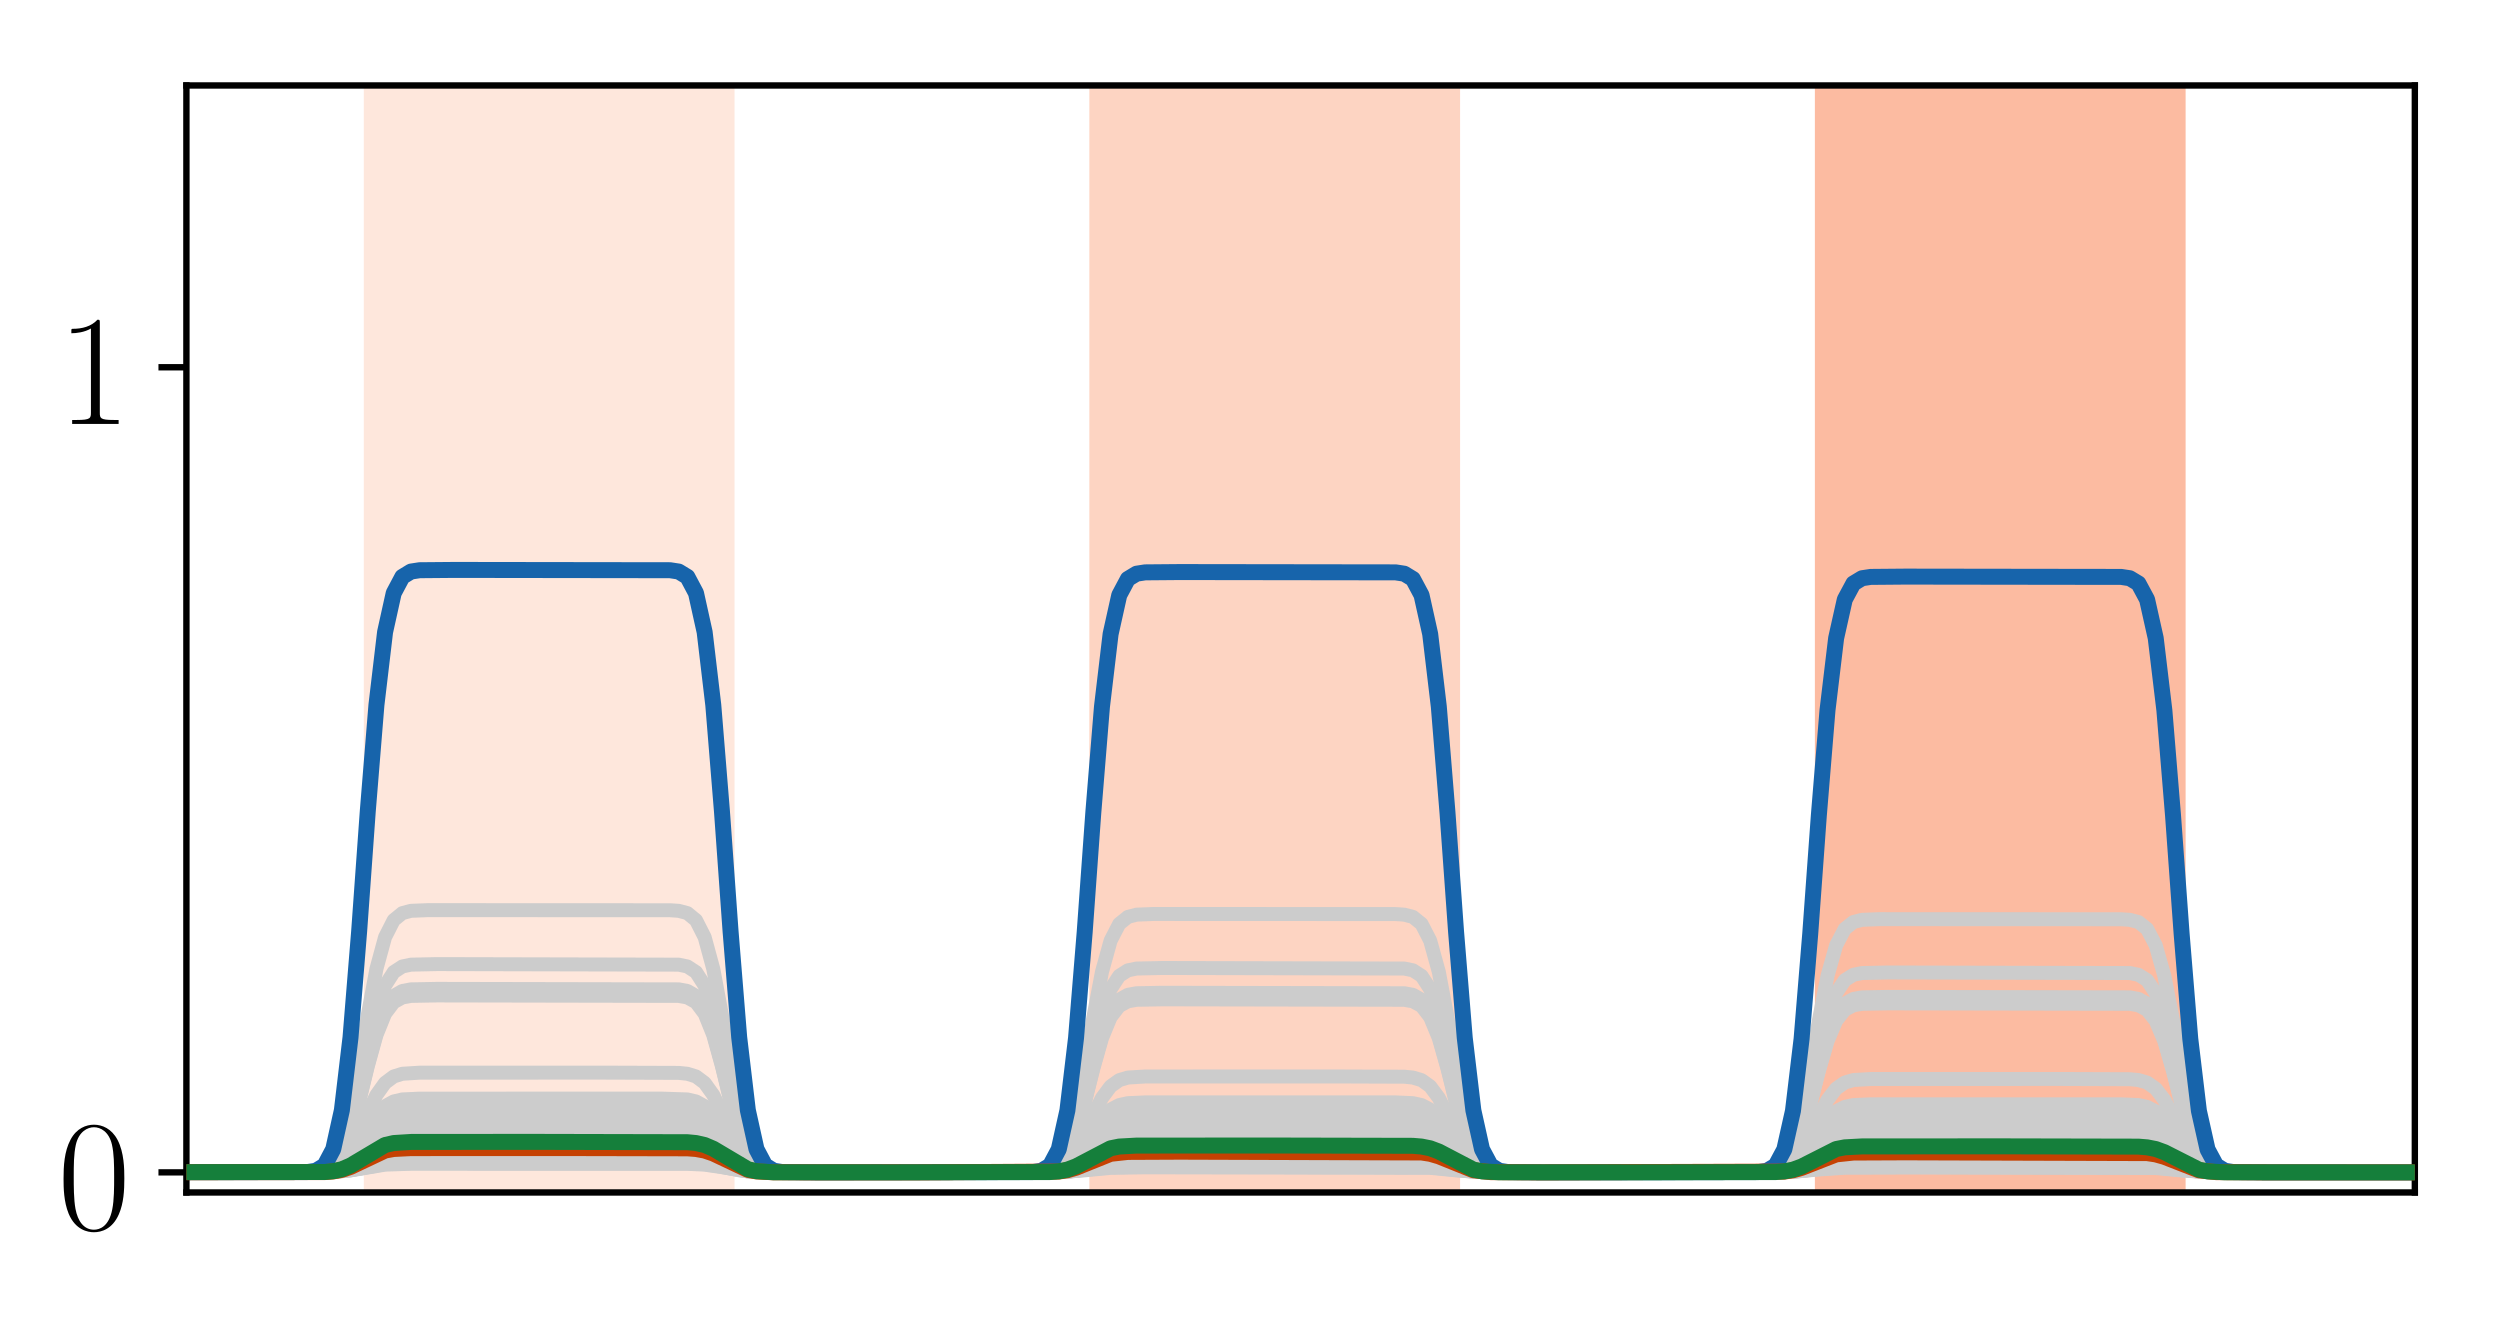 <?xml version="1.0" encoding="utf-8" standalone="no"?>
<!DOCTYPE svg PUBLIC "-//W3C//DTD SVG 1.1//EN"
  "http://www.w3.org/Graphics/SVG/1.1/DTD/svg11.dtd">
<!-- Created with matplotlib (http://matplotlib.org/) -->
<svg height="165pt" version="1.1" viewBox="0 0 313 165" width="313pt" xmlns="http://www.w3.org/2000/svg" xmlns:xlink="http://www.w3.org/1999/xlink">
 <defs>
  <style type="text/css">
*{stroke-linecap:butt;stroke-linejoin:round;}
  </style>
 </defs>
 <g id="figure_1">
  <g id="patch_1">
   <path d="M 0 165.322 
L 313.038 165.322 
L 313.038 0 
L 0 0 
z
" style="fill:#ffffff;"/>
  </g>
  <g id="axes_1">
   <g id="patch_2">
    <path d="M 23.338 149.3 
L 302.338 149.3 
L 302.338 10.7 
L 23.338 10.7 
z
" style="fill:#ffffff;"/>
   </g>
   <g id="patch_3">
    <path clip-path="url(#p6ef846098d)" d="M 46.047 149.3 
L 46.047 10.7 
L 91.466 10.7 
L 91.466 149.3 
z
" style="fill:#fee7dc;stroke:#fee7dc;stroke-linejoin:miter;"/>
   </g>
   <g id="patch_4">
    <path clip-path="url(#p6ef846098d)" d="M 136.885 149.3 
L 136.885 10.7 
L 182.303 10.7 
L 182.303 149.3 
z
" style="fill:#fdd4c2;stroke:#fdd4c2;stroke-linejoin:miter;"/>
   </g>
   <g id="patch_5">
    <path clip-path="url(#p6ef846098d)" d="M 227.722 149.3 
L 227.722 10.7 
L 273.14 10.7 
L 273.14 149.3 
z
" style="fill:#fcbba1;stroke:#fcbba1;stroke-linejoin:miter;"/>
   </g>
   <g id="line2d_1">
    <path clip-path="url(#p6ef846098d)" d="M 0.629 146.78 
L 41.722 146.727 
L 43.885 146.47 
L 48.21 145.541 
L 50.373 145.415 
L 61.187 145.399 
L 87.14 145.452 
L 89.303 145.709 
L 93.629 146.637 
L 95.792 146.764 
L 106.606 146.78 
L 133.64 146.684 
L 135.803 146.407 
L 139.047 145.944 
L 142.292 145.851 
L 177.978 145.884 
L 180.14 146.057 
L 184.466 146.684 
L 187.71 146.777 
L 223.396 146.745 
L 225.559 146.579 
L 229.885 145.976 
L 233.129 145.886 
L 268.815 145.918 
L 270.978 146.084 
L 275.303 146.687 
L 278.547 146.778 
L 314.038 146.78 
L 314.038 146.78 
" style="fill:none;stroke:#cccccc;stroke-linecap:square;stroke-width:1.75;"/>
   </g>
   <g id="line2d_2">
    <path clip-path="url(#p6ef846098d)" d="M 0.629 146.78 
L 39.559 146.709 
L 40.64 146.481 
L 41.722 145.777 
L 42.803 144.088 
L 43.885 140.933 
L 44.966 136.343 
L 46.047 131.141 
L 47.129 126.551 
L 48.21 123.396 
L 49.292 121.707 
L 50.373 121.003 
L 51.454 120.775 
L 54.699 120.704 
L 84.978 120.775 
L 86.059 121.003 
L 87.14 121.707 
L 88.222 123.396 
L 89.303 126.551 
L 90.385 131.141 
L 91.466 136.343 
L 92.547 140.933 
L 93.629 144.088 
L 94.71 145.777 
L 95.792 146.481 
L 96.873 146.709 
L 100.117 146.78 
L 130.396 146.71 
L 131.478 146.486 
L 132.559 145.795 
L 133.64 144.138 
L 134.722 141.042 
L 135.803 136.538 
L 136.885 131.434 
L 137.966 126.93 
L 139.047 123.834 
L 140.129 122.177 
L 141.21 121.486 
L 142.292 121.262 
L 145.536 121.192 
L 175.815 121.262 
L 176.896 121.486 
L 177.978 122.177 
L 179.059 123.834 
L 180.14 126.93 
L 181.222 131.434 
L 182.303 136.538 
L 183.385 141.042 
L 184.466 144.138 
L 185.547 145.795 
L 186.629 146.486 
L 187.71 146.71 
L 190.954 146.78 
L 221.233 146.712 
L 222.315 146.493 
L 223.396 145.817 
L 224.478 144.197 
L 225.559 141.169 
L 226.64 136.764 
L 227.722 131.772 
L 228.803 127.367 
L 229.885 124.339 
L 230.966 122.719 
L 232.047 122.043 
L 233.129 121.824 
L 236.373 121.756 
L 266.652 121.824 
L 267.733 122.043 
L 268.815 122.719 
L 269.896 124.339 
L 270.978 127.367 
L 272.059 131.772 
L 273.14 136.764 
L 274.222 141.169 
L 275.303 144.197 
L 276.385 145.817 
L 277.466 146.493 
L 278.547 146.712 
L 281.792 146.78 
L 314.038 146.78 
L 314.038 146.78 
" style="fill:none;stroke:#cccccc;stroke-linecap:square;stroke-width:1.75;"/>
   </g>
   <g id="line2d_3">
    <path clip-path="url(#p6ef846098d)" d="M 0.629 146.78 
L 40.64 146.681 
L 41.722 146.448 
L 42.803 145.89 
L 43.885 144.847 
L 44.966 143.329 
L 47.129 140.092 
L 48.21 139.049 
L 49.292 138.491 
L 50.373 138.258 
L 52.536 138.163 
L 83.896 138.163 
L 86.059 138.258 
L 87.14 138.491 
L 88.222 139.049 
L 89.303 140.092 
L 90.385 141.61 
L 92.547 144.847 
L 93.629 145.89 
L 94.71 146.448 
L 95.792 146.681 
L 97.954 146.776 
L 129.315 146.776 
L 131.478 146.686 
L 132.559 146.466 
L 133.64 145.939 
L 134.722 144.953 
L 135.803 143.518 
L 137.966 140.458 
L 139.047 139.471 
L 140.129 138.944 
L 141.21 138.724 
L 143.373 138.634 
L 174.733 138.634 
L 176.896 138.724 
L 177.978 138.944 
L 179.059 139.471 
L 180.14 140.458 
L 181.222 141.892 
L 183.385 144.953 
L 184.466 145.939 
L 185.547 146.466 
L 186.629 146.686 
L 188.792 146.776 
L 220.152 146.776 
L 222.315 146.689 
L 223.396 146.475 
L 224.478 145.962 
L 225.559 145.003 
L 226.64 143.608 
L 228.803 140.632 
L 229.885 139.674 
L 230.966 139.16 
L 232.047 138.946 
L 234.21 138.859 
L 265.571 138.859 
L 267.733 138.946 
L 268.815 139.16 
L 269.896 139.674 
L 270.978 140.632 
L 272.059 142.027 
L 274.222 145.003 
L 275.303 145.962 
L 276.385 146.475 
L 277.466 146.689 
L 279.629 146.776 
L 314.038 146.78 
L 314.038 146.78 
" style="fill:none;stroke:#cccccc;stroke-linecap:square;stroke-width:1.75;"/>
   </g>
   <g id="line2d_4">
    <path clip-path="url(#p6ef846098d)" d="M 0.629 146.78 
L 41.722 146.68 
L 42.803 146.511 
L 43.885 146.196 
L 48.21 144.445 
L 50.373 144.206 
L 56.861 144.176 
L 87.14 144.276 
L 88.222 144.445 
L 89.303 144.76 
L 93.629 146.511 
L 95.792 146.75 
L 102.28 146.78 
L 132.559 146.697 
L 133.64 146.558 
L 134.722 146.298 
L 139.047 144.852 
L 141.21 144.654 
L 148.78 144.63 
L 177.978 144.712 
L 179.059 144.852 
L 180.14 145.112 
L 184.466 146.558 
L 186.629 146.755 
L 194.199 146.78 
L 223.396 146.7 
L 224.478 146.565 
L 225.559 146.313 
L 229.885 144.914 
L 232.047 144.723 
L 239.617 144.699 
L 268.815 144.779 
L 269.896 144.914 
L 270.978 145.165 
L 275.303 146.565 
L 277.466 146.756 
L 285.036 146.78 
L 314.038 146.78 
L 314.038 146.78 
" style="fill:none;stroke:#cccccc;stroke-linecap:square;stroke-width:1.75;"/>
   </g>
   <g id="line2d_5">
    <path clip-path="url(#p6ef846098d)" d="M 0.629 146.78 
L 40.64 146.732 
L 41.722 146.619 
L 42.803 146.349 
L 43.885 145.843 
L 48.21 143.034 
L 49.292 142.763 
L 51.454 142.614 
L 65.513 142.602 
L 86.059 142.65 
L 87.14 142.763 
L 88.222 143.034 
L 89.303 143.539 
L 93.629 146.349 
L 94.71 146.619 
L 96.873 146.769 
L 110.931 146.78 
L 131.478 146.737 
L 132.559 146.637 
L 133.64 146.396 
L 134.722 145.946 
L 139.047 143.445 
L 140.129 143.204 
L 142.292 143.071 
L 157.431 143.061 
L 176.896 143.104 
L 177.978 143.204 
L 179.059 143.445 
L 180.14 143.895 
L 184.466 146.396 
L 185.547 146.637 
L 187.71 146.77 
L 202.85 146.78 
L 222.315 146.739 
L 223.396 146.641 
L 224.478 146.408 
L 225.559 145.971 
L 229.885 143.546 
L 230.966 143.312 
L 233.129 143.183 
L 249.35 143.173 
L 267.733 143.215 
L 268.815 143.312 
L 269.896 143.546 
L 270.978 143.982 
L 275.303 146.408 
L 276.385 146.641 
L 278.547 146.77 
L 294.768 146.78 
L 314.038 146.78 
L 314.038 146.78 
" style="fill:none;stroke:#cccccc;stroke-linecap:square;stroke-width:1.75;"/>
   </g>
   <g id="line2d_6">
    <path clip-path="url(#p6ef846098d)" d="M 0.629 146.78 
L 41.722 146.705 
L 43.885 146.343 
L 48.21 145.033 
L 50.373 144.855 
L 57.943 144.832 
L 87.14 144.907 
L 89.303 145.269 
L 93.629 146.579 
L 95.792 146.758 
L 103.361 146.78 
L 132.559 146.722 
L 134.722 146.444 
L 139.047 145.438 
L 141.21 145.301 
L 150.943 145.284 
L 177.978 145.341 
L 180.14 145.619 
L 184.466 146.626 
L 186.629 146.763 
L 196.361 146.78 
L 223.396 146.724 
L 225.559 146.456 
L 229.885 145.484 
L 232.047 145.351 
L 242.861 145.335 
L 268.815 145.39 
L 270.978 145.659 
L 275.303 146.631 
L 277.466 146.763 
L 288.28 146.78 
L 314.038 146.78 
L 314.038 146.78 
" style="fill:none;stroke:#cccccc;stroke-linecap:square;stroke-width:1.75;"/>
   </g>
   <g id="line2d_7">
    <path clip-path="url(#p6ef846098d)" d="M 0.629 146.78 
L 40.64 146.701 
L 41.722 146.516 
L 42.803 146.071 
L 43.885 145.24 
L 47.129 141.453 
L 48.21 140.622 
L 49.292 140.177 
L 50.373 139.992 
L 53.617 139.913 
L 86.059 139.992 
L 87.14 140.177 
L 88.222 140.622 
L 89.303 141.453 
L 92.547 145.24 
L 93.629 146.071 
L 94.71 146.516 
L 95.792 146.701 
L 99.036 146.78 
L 131.478 146.706 
L 132.559 146.534 
L 133.64 146.119 
L 134.722 145.345 
L 137.966 141.814 
L 139.047 141.04 
L 140.129 140.626 
L 141.21 140.453 
L 144.454 140.38 
L 176.896 140.453 
L 177.978 140.626 
L 179.059 141.04 
L 180.14 141.814 
L 183.385 145.345 
L 184.466 146.119 
L 185.547 146.534 
L 186.629 146.706 
L 189.873 146.78 
L 222.315 146.709 
L 223.396 146.541 
L 224.478 146.138 
L 225.559 145.386 
L 228.803 141.956 
L 229.885 141.203 
L 230.966 140.8 
L 232.047 140.633 
L 235.292 140.562 
L 267.733 140.633 
L 268.815 140.8 
L 269.896 141.203 
L 270.978 141.956 
L 274.222 145.386 
L 275.303 146.138 
L 276.385 146.541 
L 277.466 146.709 
L 280.71 146.78 
L 314.038 146.78 
L 314.038 146.78 
" style="fill:none;stroke:#cccccc;stroke-linecap:square;stroke-width:1.75;"/>
   </g>
   <g id="line2d_8">
    <path clip-path="url(#p6ef846098d)" d="M 0.629 146.78 
L 40.64 146.737 
L 41.722 146.637 
L 42.803 146.395 
L 43.885 145.945 
L 48.21 143.439 
L 49.292 143.198 
L 51.454 143.065 
L 66.594 143.055 
L 86.059 143.097 
L 87.14 143.198 
L 88.222 143.439 
L 89.303 143.89 
L 93.629 146.395 
L 94.71 146.637 
L 96.873 146.77 
L 112.013 146.78 
L 131.478 146.742 
L 132.559 146.654 
L 133.64 146.443 
L 134.722 146.047 
L 139.047 143.849 
L 140.129 143.638 
L 142.292 143.521 
L 159.594 143.512 
L 176.896 143.549 
L 177.978 143.638 
L 179.059 143.849 
L 180.14 144.245 
L 184.466 146.443 
L 185.547 146.654 
L 187.71 146.771 
L 205.013 146.78 
L 222.315 146.744 
L 223.396 146.658 
L 224.478 146.453 
L 225.559 146.07 
L 229.885 143.939 
L 230.966 143.734 
L 233.129 143.62 
L 251.513 143.612 
L 267.733 143.648 
L 268.815 143.734 
L 269.896 143.939 
L 270.978 144.322 
L 275.303 146.453 
L 276.385 146.658 
L 278.547 146.771 
L 296.931 146.78 
L 314.038 146.78 
L 314.038 146.78 
" style="fill:none;stroke:#cccccc;stroke-linecap:square;stroke-width:1.75;"/>
   </g>
   <g id="line2d_9">
    <path clip-path="url(#p6ef846098d)" d="M 0.629 146.78 
L 40.64 146.743 
L 41.722 146.654 
L 42.803 146.443 
L 43.885 146.048 
L 48.21 143.852 
L 49.292 143.641 
L 51.454 143.524 
L 68.757 143.515 
L 86.059 143.553 
L 87.14 143.641 
L 88.222 143.852 
L 89.303 144.247 
L 93.629 146.443 
L 94.71 146.654 
L 96.873 146.771 
L 114.175 146.78 
L 132.559 146.672 
L 133.64 146.49 
L 134.722 146.15 
L 139.047 144.261 
L 141.21 144.003 
L 146.617 143.971 
L 177.978 144.079 
L 179.059 144.261 
L 180.14 144.601 
L 184.466 146.49 
L 186.629 146.748 
L 192.036 146.78 
L 223.396 146.675 
L 224.478 146.499 
L 225.559 146.17 
L 229.885 144.339 
L 232.047 144.09 
L 237.454 144.058 
L 268.815 144.163 
L 269.896 144.339 
L 270.978 144.669 
L 275.303 146.499 
L 277.466 146.749 
L 282.873 146.78 
L 314.038 146.78 
L 314.038 146.78 
" style="fill:none;stroke:#cccccc;stroke-linecap:square;stroke-width:1.75;"/>
   </g>
   <g id="line2d_10">
    <path clip-path="url(#p6ef846098d)" d="M 0.629 146.78 
L 39.559 146.718 
L 40.64 146.516 
L 41.722 145.896 
L 42.803 144.408 
L 43.885 141.629 
L 44.966 137.584 
L 46.047 133.001 
L 47.129 128.957 
L 48.21 126.178 
L 49.292 124.69 
L 50.373 124.07 
L 51.454 123.868 
L 54.699 123.806 
L 84.978 123.868 
L 86.059 124.07 
L 87.14 124.69 
L 88.222 126.178 
L 89.303 128.957 
L 90.385 133.001 
L 91.466 137.584 
L 92.547 141.629 
L 93.629 144.408 
L 94.71 145.896 
L 95.792 146.516 
L 96.873 146.718 
L 100.117 146.78 
L 130.396 146.719 
L 131.478 146.522 
L 132.559 145.915 
L 133.64 144.459 
L 134.722 141.738 
L 135.803 137.78 
L 136.885 133.294 
L 137.966 129.336 
L 139.047 126.616 
L 140.129 125.159 
L 141.21 124.552 
L 142.292 124.355 
L 145.536 124.294 
L 175.815 124.355 
L 176.896 124.552 
L 177.978 125.159 
L 179.059 126.616 
L 180.14 129.336 
L 181.222 133.294 
L 182.303 137.78 
L 183.385 141.738 
L 184.466 144.459 
L 185.547 145.915 
L 186.629 146.522 
L 187.71 146.719 
L 190.954 146.78 
L 221.233 146.72 
L 222.315 146.528 
L 223.396 145.935 
L 224.478 144.512 
L 225.559 141.854 
L 226.64 137.986 
L 227.722 133.604 
L 228.803 129.737 
L 229.885 127.079 
L 230.966 125.656 
L 232.047 125.063 
L 233.129 124.87 
L 236.373 124.81 
L 266.652 124.87 
L 267.733 125.063 
L 268.815 125.656 
L 269.896 127.079 
L 270.978 129.737 
L 272.059 133.604 
L 273.14 137.986 
L 274.222 141.854 
L 275.303 144.512 
L 276.385 145.935 
L 277.466 146.528 
L 278.547 146.72 
L 281.792 146.78 
L 314.038 146.78 
L 314.038 146.78 
" style="fill:none;stroke:#cccccc;stroke-linecap:square;stroke-width:1.75;"/>
   </g>
   <g id="line2d_11">
    <path clip-path="url(#p6ef846098d)" d="M 0.629 146.78 
L 41.722 146.738 
L 43.885 146.538 
L 48.21 145.812 
L 51.454 145.703 
L 86.059 145.713 
L 88.222 145.812 
L 90.385 146.132 
L 93.629 146.669 
L 96.873 146.777 
L 132.559 146.756 
L 135.803 146.527 
L 139.047 146.214 
L 143.373 146.149 
L 179.059 146.214 
L 182.303 146.527 
L 185.547 146.756 
L 193.117 146.78 
L 224.478 146.718 
L 227.722 146.417 
L 230.966 146.198 
L 239.617 146.175 
L 269.896 146.238 
L 273.14 146.538 
L 276.385 146.757 
L 285.036 146.78 
L 314.038 146.78 
L 314.038 146.78 
" style="fill:none;stroke:#cccccc;stroke-linecap:square;stroke-width:1.75;"/>
   </g>
   <g id="line2d_12">
    <path clip-path="url(#p6ef846098d)" d="M 0.629 146.78 
L 40.64 146.687 
L 41.722 146.47 
L 42.803 145.948 
L 43.885 144.973 
L 44.966 143.555 
L 47.129 140.529 
L 48.21 139.554 
L 49.292 139.033 
L 50.373 138.815 
L 52.536 138.727 
L 83.896 138.727 
L 86.059 138.815 
L 87.14 139.033 
L 88.222 139.554 
L 89.303 140.529 
L 90.385 141.948 
L 92.547 144.973 
L 93.629 145.948 
L 94.71 146.47 
L 95.792 146.687 
L 97.954 146.776 
L 129.315 146.776 
L 131.478 146.693 
L 132.559 146.488 
L 133.64 145.997 
L 134.722 145.079 
L 135.803 143.743 
L 137.966 140.894 
L 139.047 139.975 
L 140.129 139.484 
L 141.21 139.279 
L 143.373 139.196 
L 174.733 139.196 
L 176.896 139.279 
L 177.978 139.484 
L 179.059 139.975 
L 180.14 140.894 
L 181.222 142.229 
L 183.385 145.079 
L 184.466 145.997 
L 185.547 146.488 
L 186.629 146.693 
L 188.792 146.776 
L 220.152 146.776 
L 222.315 146.695 
L 223.396 146.496 
L 224.478 146.018 
L 225.559 145.126 
L 228.803 141.058 
L 229.885 140.165 
L 230.966 139.688 
L 232.047 139.488 
L 235.292 139.404 
L 267.733 139.488 
L 268.815 139.688 
L 269.896 140.165 
L 270.978 141.058 
L 274.222 145.126 
L 275.303 146.018 
L 276.385 146.496 
L 277.466 146.695 
L 280.71 146.78 
L 314.038 146.78 
L 314.038 146.78 
" style="fill:none;stroke:#cccccc;stroke-linecap:square;stroke-width:1.75;"/>
   </g>
   <g id="line2d_13">
    <path clip-path="url(#p6ef846098d)" d="M 0.629 146.78 
L 39.559 146.691 
L 40.64 146.403 
L 41.722 145.517 
L 42.803 143.39 
L 43.885 139.418 
L 44.966 133.638 
L 46.047 127.088 
L 47.129 121.308 
L 48.21 117.335 
L 49.292 115.209 
L 50.373 114.323 
L 51.454 114.035 
L 53.617 113.948 
L 83.896 113.962 
L 84.978 114.035 
L 86.059 114.323 
L 87.14 115.209 
L 88.222 117.335 
L 89.303 121.308 
L 90.385 127.088 
L 91.466 133.638 
L 92.547 139.418 
L 93.629 143.39 
L 94.71 145.517 
L 95.792 146.403 
L 96.873 146.691 
L 99.036 146.778 
L 129.315 146.764 
L 130.396 146.692 
L 131.478 146.408 
L 132.559 145.535 
L 133.64 143.44 
L 134.722 139.526 
L 135.803 133.83 
L 136.885 127.377 
L 137.966 121.681 
L 139.047 117.767 
L 140.129 115.672 
L 141.21 114.798 
L 142.292 114.515 
L 144.454 114.429 
L 174.733 114.443 
L 175.815 114.515 
L 176.896 114.798 
L 177.978 115.672 
L 179.059 117.767 
L 180.14 121.681 
L 181.222 127.377 
L 182.303 133.83 
L 183.385 139.526 
L 184.466 143.44 
L 185.547 145.535 
L 186.629 146.408 
L 187.71 146.692 
L 189.873 146.778 
L 220.152 146.764 
L 221.233 146.694 
L 222.315 146.416 
L 223.396 145.56 
L 224.478 143.507 
L 225.559 139.671 
L 226.64 134.09 
L 227.722 127.766 
L 228.803 122.185 
L 229.885 118.349 
L 230.966 116.296 
L 232.047 115.44 
L 233.129 115.162 
L 235.292 115.078 
L 265.571 115.091 
L 266.652 115.162 
L 267.733 115.44 
L 268.815 116.296 
L 269.896 118.349 
L 270.978 122.185 
L 272.059 127.766 
L 273.14 134.09 
L 274.222 139.671 
L 275.303 143.507 
L 276.385 145.56 
L 277.466 146.416 
L 278.547 146.694 
L 280.71 146.778 
L 314.038 146.78 
L 314.038 146.78 
" style="fill:none;stroke:#cccccc;stroke-linecap:square;stroke-width:1.75;"/>
   </g>
   <g id="line2d_14">
    <path clip-path="url(#p6ef846098d)" d="M 0.629 146.78 
L 40.64 146.69 
L 41.722 146.478 
L 42.803 145.97 
L 43.885 145.022 
L 44.966 143.641 
L 47.129 140.696 
L 48.21 139.748 
L 49.292 139.24 
L 50.373 139.028 
L 52.536 138.942 
L 83.896 138.942 
L 86.059 139.028 
L 87.14 139.24 
L 88.222 139.748 
L 89.303 140.696 
L 90.385 142.077 
L 92.547 145.022 
L 93.629 145.97 
L 94.71 146.478 
L 95.792 146.69 
L 97.954 146.776 
L 129.315 146.776 
L 131.478 146.695 
L 132.559 146.496 
L 133.64 146.019 
L 134.722 145.127 
L 137.966 141.06 
L 139.047 140.168 
L 140.129 139.691 
L 141.21 139.492 
L 144.454 139.408 
L 176.896 139.492 
L 177.978 139.691 
L 179.059 140.168 
L 180.14 141.06 
L 183.385 145.127 
L 184.466 146.019 
L 185.547 146.496 
L 186.629 146.695 
L 189.873 146.78 
L 222.315 146.698 
L 223.396 146.504 
L 224.478 146.04 
L 225.559 145.173 
L 228.803 141.22 
L 229.885 140.353 
L 230.966 139.889 
L 232.047 139.696 
L 235.292 139.614 
L 267.733 139.696 
L 268.815 139.889 
L 269.896 140.353 
L 270.978 141.22 
L 274.222 145.173 
L 275.303 146.04 
L 276.385 146.504 
L 277.466 146.698 
L 280.71 146.78 
L 314.038 146.78 
L 314.038 146.78 
" style="fill:none;stroke:#cccccc;stroke-linecap:square;stroke-width:1.75;"/>
   </g>
   <g id="line2d_15">
    <path clip-path="url(#p6ef846098d)" d="M 0.629 146.78 
L 41.722 146.705 
L 43.885 146.342 
L 48.21 145.03 
L 50.373 144.851 
L 57.943 144.829 
L 87.14 144.904 
L 89.303 145.266 
L 93.629 146.579 
L 95.792 146.758 
L 103.361 146.78 
L 132.559 146.722 
L 134.722 146.444 
L 139.047 145.435 
L 141.21 145.297 
L 150.943 145.28 
L 177.978 145.338 
L 180.14 145.617 
L 184.466 146.625 
L 186.629 146.763 
L 196.361 146.78 
L 223.396 146.724 
L 225.559 146.455 
L 229.885 145.481 
L 232.047 145.348 
L 242.861 145.331 
L 268.815 145.387 
L 270.978 145.656 
L 275.303 146.63 
L 277.466 146.763 
L 288.28 146.78 
L 314.038 146.78 
L 314.038 146.78 
" style="fill:none;stroke:#cccccc;stroke-linecap:square;stroke-width:1.75;"/>
   </g>
   <g id="line2d_16">
    <path clip-path="url(#p6ef846098d)" d="M 0.629 146.78 
L 41.722 146.736 
L 43.885 146.523 
L 48.21 145.751 
L 51.454 145.636 
L 86.059 145.646 
L 88.222 145.751 
L 90.385 146.092 
L 92.547 146.523 
L 94.71 146.736 
L 100.117 146.78 
L 133.64 146.708 
L 136.885 146.361 
L 139.047 146.153 
L 143.373 146.082 
L 179.059 146.153 
L 182.303 146.5 
L 184.466 146.708 
L 188.792 146.78 
L 224.478 146.711 
L 227.722 146.378 
L 230.966 146.135 
L 238.536 146.11 
L 269.896 146.179 
L 273.14 146.512 
L 276.385 146.754 
L 283.954 146.78 
L 314.038 146.78 
L 314.038 146.78 
" style="fill:none;stroke:#cccccc;stroke-linecap:square;stroke-width:1.75;"/>
   </g>
   <g id="line2d_17">
    <path clip-path="url(#p6ef846098d)" d="M 0.629 146.78 
L 41.722 146.724 
L 43.885 146.451 
L 48.21 145.466 
L 50.373 145.332 
L 60.106 145.315 
L 87.14 145.371 
L 89.303 145.643 
L 93.629 146.629 
L 95.792 146.763 
L 105.524 146.78 
L 133.64 146.675 
L 135.803 146.374 
L 139.047 145.869 
L 142.292 145.767 
L 177.978 145.804 
L 180.14 145.992 
L 184.466 146.675 
L 187.71 146.777 
L 223.396 146.742 
L 225.559 146.561 
L 229.885 145.903 
L 233.129 145.805 
L 268.815 145.84 
L 270.978 146.021 
L 275.303 146.679 
L 278.547 146.777 
L 314.038 146.78 
L 314.038 146.78 
" style="fill:none;stroke:#cccccc;stroke-linecap:square;stroke-width:1.75;"/>
   </g>
   <g id="line2d_18">
    <path clip-path="url(#p6ef846098d)" d="M 0.629 146.78 
L 40.64 146.739 
L 41.722 146.642 
L 42.803 146.409 
L 43.885 145.975 
L 48.21 143.561 
L 49.292 143.328 
L 51.454 143.2 
L 67.675 143.19 
L 86.059 143.231 
L 87.14 143.328 
L 88.222 143.561 
L 89.303 143.995 
L 93.629 146.409 
L 94.71 146.642 
L 96.873 146.77 
L 113.094 146.78 
L 131.478 146.744 
L 132.559 146.659 
L 133.64 146.457 
L 134.722 146.078 
L 139.047 143.971 
L 140.129 143.768 
L 142.292 143.656 
L 160.675 143.647 
L 176.896 143.683 
L 177.978 143.768 
L 179.059 143.971 
L 180.14 144.35 
L 184.466 146.457 
L 185.547 146.659 
L 187.71 146.771 
L 206.094 146.78 
L 222.315 146.745 
L 223.396 146.663 
L 224.478 146.466 
L 225.559 146.099 
L 229.885 144.057 
L 230.966 143.86 
L 233.129 143.752 
L 251.513 143.743 
L 267.733 143.778 
L 268.815 143.86 
L 269.896 144.057 
L 270.978 144.424 
L 275.303 146.466 
L 276.385 146.663 
L 278.547 146.772 
L 296.931 146.78 
L 314.038 146.78 
L 314.038 146.78 
" style="fill:none;stroke:#cccccc;stroke-linecap:square;stroke-width:1.75;"/>
   </g>
   <g id="line2d_19">
    <path clip-path="url(#p6ef846098d)" d="M 0.629 146.78 
L 41.722 146.698 
L 42.803 146.559 
L 43.885 146.299 
L 48.21 144.858 
L 50.373 144.661 
L 57.943 144.637 
L 87.14 144.719 
L 88.222 144.858 
L 89.303 145.117 
L 93.629 146.559 
L 95.792 146.755 
L 103.361 146.78 
L 132.559 146.715 
L 134.722 146.401 
L 139.047 145.263 
L 141.21 145.108 
L 149.861 145.089 
L 177.978 145.154 
L 180.14 145.468 
L 184.466 146.605 
L 186.629 146.761 
L 195.28 146.78 
L 223.396 146.717 
L 225.559 146.413 
L 229.885 145.314 
L 232.047 145.164 
L 241.78 145.145 
L 268.815 145.208 
L 270.978 145.512 
L 275.303 146.611 
L 277.466 146.761 
L 287.199 146.78 
L 314.038 146.78 
L 314.038 146.78 
" style="fill:none;stroke:#cccccc;stroke-linecap:square;stroke-width:1.75;"/>
   </g>
   <g id="line2d_20">
    <path clip-path="url(#p6ef846098d)" d="M 0.629 146.78 
L 41.722 146.728 
L 43.885 146.479 
L 48.21 145.577 
L 50.373 145.454 
L 61.187 145.439 
L 87.14 145.49 
L 89.303 145.739 
L 93.629 146.642 
L 95.792 146.765 
L 106.606 146.78 
L 133.64 146.688 
L 135.803 146.423 
L 139.047 145.98 
L 142.292 145.89 
L 177.978 145.922 
L 180.14 146.088 
L 184.466 146.688 
L 187.71 146.778 
L 223.396 146.747 
L 225.559 146.588 
L 229.885 146.01 
L 233.129 145.924 
L 268.815 145.955 
L 270.978 146.114 
L 275.303 146.691 
L 278.547 146.778 
L 314.038 146.78 
L 314.038 146.78 
" style="fill:none;stroke:#cccccc;stroke-linecap:square;stroke-width:1.75;"/>
   </g>
   <g id="line2d_21">
    <path clip-path="url(#p6ef846098d)" d="M 0.629 146.78 
L 40.64 146.717 
L 41.722 146.568 
L 42.803 146.212 
L 43.885 145.547 
L 47.129 142.514 
L 48.21 141.849 
L 49.292 141.493 
L 51.454 141.296 
L 62.268 141.281 
L 86.059 141.344 
L 87.14 141.493 
L 88.222 141.849 
L 89.303 142.514 
L 92.547 145.547 
L 93.629 146.212 
L 94.71 146.568 
L 96.873 146.765 
L 107.687 146.78 
L 131.478 146.722 
L 132.559 146.586 
L 133.64 146.26 
L 134.722 145.651 
L 137.966 142.873 
L 139.047 142.264 
L 140.129 141.937 
L 142.292 141.757 
L 154.187 141.744 
L 176.896 141.801 
L 177.978 141.937 
L 179.059 142.264 
L 180.14 142.873 
L 183.385 145.651 
L 184.466 146.26 
L 185.547 146.586 
L 187.71 146.766 
L 199.606 146.78 
L 222.315 146.724 
L 223.396 146.592 
L 224.478 146.275 
L 225.559 145.684 
L 228.803 142.987 
L 229.885 142.395 
L 230.966 142.079 
L 233.129 141.904 
L 245.024 141.89 
L 267.733 141.947 
L 268.815 142.079 
L 269.896 142.395 
L 270.978 142.987 
L 274.222 145.684 
L 275.303 146.275 
L 276.385 146.592 
L 278.547 146.767 
L 290.443 146.78 
L 314.038 146.78 
L 314.038 146.78 
" style="fill:none;stroke:#cccccc;stroke-linecap:square;stroke-width:1.75;"/>
   </g>
   <g id="line2d_22">
    <path clip-path="url(#p6ef846098d)" d="M 0.629 146.78 
L 40.64 146.674 
L 41.722 146.425 
L 42.803 145.827 
L 43.885 144.709 
L 44.966 143.083 
L 47.129 139.615 
L 48.21 138.498 
L 49.292 137.9 
L 50.373 137.65 
L 52.536 137.549 
L 82.815 137.545 
L 86.059 137.65 
L 87.14 137.9 
L 88.222 138.498 
L 89.303 139.615 
L 90.385 141.241 
L 92.547 144.709 
L 93.629 145.827 
L 94.71 146.425 
L 95.792 146.674 
L 97.954 146.775 
L 128.233 146.779 
L 131.478 146.679 
L 132.559 146.443 
L 133.64 145.875 
L 134.722 144.815 
L 135.803 143.272 
L 137.966 139.982 
L 139.047 138.921 
L 140.129 138.354 
L 141.21 138.117 
L 143.373 138.021 
L 174.733 138.021 
L 176.896 138.117 
L 177.978 138.354 
L 179.059 138.921 
L 180.14 139.982 
L 181.222 141.524 
L 183.385 144.815 
L 184.466 145.875 
L 185.547 146.443 
L 186.629 146.679 
L 188.792 146.776 
L 220.152 146.776 
L 222.315 146.682 
L 223.396 146.452 
L 224.478 145.9 
L 225.559 144.869 
L 226.64 143.368 
L 228.803 140.168 
L 229.885 139.137 
L 230.966 138.585 
L 232.047 138.355 
L 234.21 138.261 
L 265.571 138.261 
L 267.733 138.355 
L 268.815 138.585 
L 269.896 139.137 
L 270.978 140.168 
L 272.059 141.668 
L 274.222 144.869 
L 275.303 145.9 
L 276.385 146.452 
L 277.466 146.682 
L 279.629 146.776 
L 313.152 146.78 
L 314.038 146.78 
L 314.038 146.78 
" style="fill:none;stroke:#cccccc;stroke-linecap:square;stroke-width:1.75;"/>
   </g>
   <g id="line2d_23">
    <path clip-path="url(#p6ef846098d)" d="M 0.629 146.78 
L 41.722 146.685 
L 42.803 146.526 
L 43.885 146.229 
L 48.21 144.577 
L 50.373 144.352 
L 56.861 144.324 
L 87.14 144.418 
L 88.222 144.577 
L 89.303 144.874 
L 93.629 146.526 
L 95.792 146.752 
L 102.28 146.78 
L 132.559 146.703 
L 133.64 146.573 
L 135.803 145.978 
L 137.966 145.226 
L 140.129 144.854 
L 143.373 144.778 
L 177.978 144.854 
L 179.059 144.984 
L 181.222 145.579 
L 183.385 146.331 
L 185.547 146.703 
L 188.792 146.779 
L 223.396 146.705 
L 225.559 146.345 
L 229.885 145.042 
L 232.047 144.864 
L 239.617 144.842 
L 268.815 144.917 
L 270.978 145.277 
L 275.303 146.58 
L 277.466 146.758 
L 285.036 146.78 
L 314.038 146.78 
L 314.038 146.78 
" style="fill:none;stroke:#cccccc;stroke-linecap:square;stroke-width:1.75;"/>
   </g>
   <g id="line2d_24">
    <path clip-path="url(#p6ef846098d)" d="M 0.629 146.78 
L 41.722 146.675 
L 42.803 146.5 
L 43.885 146.171 
L 48.21 144.344 
L 50.373 144.095 
L 55.78 144.064 
L 87.14 144.168 
L 88.222 144.344 
L 89.303 144.673 
L 93.629 146.5 
L 95.792 146.749 
L 101.199 146.78 
L 132.559 146.693 
L 133.64 146.546 
L 134.722 146.273 
L 139.047 144.752 
L 141.21 144.544 
L 147.699 144.518 
L 177.978 144.605 
L 179.059 144.752 
L 180.14 145.025 
L 184.466 146.546 
L 186.629 146.754 
L 193.117 146.78 
L 223.396 146.696 
L 224.478 146.554 
L 225.559 146.289 
L 229.885 144.816 
L 232.047 144.615 
L 239.617 144.59 
L 268.815 144.675 
L 269.896 144.816 
L 270.978 145.081 
L 275.303 146.554 
L 277.466 146.755 
L 285.036 146.78 
L 314.038 146.78 
L 314.038 146.78 
" style="fill:none;stroke:#cccccc;stroke-linecap:square;stroke-width:1.75;"/>
   </g>
   <g id="line2d_25">
    <path clip-path="url(#p6ef846098d)" d="M 0.629 146.78 
L 40.64 146.715 
L 41.722 146.563 
L 42.803 146.199 
L 43.885 145.518 
L 47.129 142.412 
L 48.21 141.731 
L 49.292 141.366 
L 51.454 141.165 
L 62.268 141.15 
L 86.059 141.214 
L 87.14 141.366 
L 88.222 141.731 
L 89.303 142.412 
L 92.547 145.518 
L 93.629 146.199 
L 94.71 146.563 
L 96.873 146.765 
L 107.687 146.78 
L 131.478 146.721 
L 132.559 146.581 
L 133.64 146.247 
L 134.722 145.621 
L 137.966 142.771 
L 139.047 142.146 
L 140.129 141.812 
L 142.292 141.627 
L 153.106 141.613 
L 176.896 141.672 
L 177.978 141.812 
L 179.059 142.146 
L 180.14 142.771 
L 183.385 145.621 
L 184.466 146.247 
L 185.547 146.581 
L 187.71 146.766 
L 198.524 146.78 
L 222.315 146.722 
L 223.396 146.587 
L 224.478 146.262 
L 225.559 145.655 
L 228.803 142.888 
L 229.885 142.281 
L 230.966 141.956 
L 233.129 141.777 
L 245.024 141.763 
L 267.733 141.821 
L 268.815 141.956 
L 269.896 142.281 
L 270.978 142.888 
L 274.222 145.655 
L 275.303 146.262 
L 276.385 146.587 
L 278.547 146.766 
L 290.443 146.78 
L 314.038 146.78 
L 314.038 146.78 
" style="fill:none;stroke:#cccccc;stroke-linecap:square;stroke-width:1.75;"/>
   </g>
   <g id="line2d_26">
    <path clip-path="url(#p6ef846098d)" d="M 0.629 146.78 
L 39.559 146.719 
L 40.64 146.523 
L 41.722 145.917 
L 42.803 144.466 
L 43.885 141.753 
L 44.966 137.807 
L 46.047 133.335 
L 47.129 129.389 
L 48.21 126.677 
L 49.292 125.225 
L 50.373 124.62 
L 51.454 124.423 
L 54.699 124.362 
L 84.978 124.423 
L 86.059 124.62 
L 87.14 125.225 
L 88.222 126.677 
L 89.303 129.389 
L 90.385 133.335 
L 91.466 137.807 
L 92.547 141.753 
L 93.629 144.466 
L 94.71 145.917 
L 95.792 146.523 
L 96.873 146.719 
L 100.117 146.78 
L 130.396 146.72 
L 131.478 146.528 
L 132.559 145.936 
L 133.64 144.516 
L 134.722 141.863 
L 135.803 138.002 
L 136.885 133.628 
L 137.966 129.768 
L 139.047 127.115 
L 140.129 125.694 
L 141.21 125.102 
L 142.292 124.91 
L 145.536 124.851 
L 175.815 124.91 
L 176.896 125.102 
L 177.978 125.694 
L 179.059 127.115 
L 180.14 129.768 
L 181.222 133.628 
L 182.303 138.002 
L 183.385 141.863 
L 184.466 144.516 
L 185.547 145.936 
L 186.629 146.528 
L 187.71 146.72 
L 190.954 146.78 
L 221.233 146.722 
L 222.315 146.534 
L 223.396 145.956 
L 224.478 144.568 
L 225.559 141.977 
L 226.64 138.205 
L 227.722 133.932 
L 228.803 130.161 
L 229.885 127.569 
L 230.966 126.182 
L 232.047 125.604 
L 233.129 125.416 
L 236.373 125.358 
L 266.652 125.416 
L 267.733 125.604 
L 268.815 126.182 
L 269.896 127.569 
L 270.978 130.161 
L 272.059 133.932 
L 273.14 138.205 
L 274.222 141.977 
L 275.303 144.568 
L 276.385 145.956 
L 277.466 146.534 
L 278.547 146.722 
L 281.792 146.78 
L 314.038 146.78 
L 314.038 146.78 
" style="fill:none;stroke:#cccccc;stroke-linecap:square;stroke-width:1.75;"/>
   </g>
   <g id="line2d_27">
    <path clip-path="url(#p6ef846098d)" d="M 0.629 146.78 
L 41.722 146.733 
L 43.885 146.508 
L 48.21 145.693 
L 50.373 145.582 
L 62.268 145.568 
L 87.14 145.615 
L 89.303 145.84 
L 93.629 146.655 
L 95.792 146.766 
L 107.687 146.78 
L 133.64 146.701 
L 136.885 146.322 
L 139.047 146.096 
L 142.292 146.019 
L 177.978 146.047 
L 180.14 146.188 
L 185.547 146.751 
L 192.036 146.78 
L 224.478 146.704 
L 227.722 146.341 
L 229.885 146.123 
L 233.129 146.049 
L 268.815 146.076 
L 270.978 146.212 
L 276.385 146.752 
L 283.954 146.78 
L 314.038 146.78 
L 314.038 146.78 
" style="fill:none;stroke:#cccccc;stroke-linecap:square;stroke-width:1.75;"/>
   </g>
   <g id="line2d_28">
    <path clip-path="url(#p6ef846098d)" d="M 0.629 146.78 
L 40.64 146.721 
L 41.722 146.583 
L 42.803 146.253 
L 43.885 145.634 
L 47.129 142.817 
L 48.21 142.199 
L 49.292 141.868 
L 51.454 141.685 
L 63.35 141.671 
L 86.059 141.73 
L 87.14 141.868 
L 88.222 142.199 
L 89.303 142.817 
L 92.547 145.634 
L 93.629 146.253 
L 94.71 146.583 
L 96.873 146.766 
L 108.768 146.78 
L 131.478 146.727 
L 132.559 146.601 
L 133.64 146.3 
L 134.722 145.738 
L 137.966 143.175 
L 139.047 142.613 
L 140.129 142.312 
L 142.292 142.146 
L 155.268 142.133 
L 176.896 142.186 
L 177.978 142.312 
L 179.059 142.613 
L 180.14 143.175 
L 183.385 145.738 
L 184.466 146.3 
L 185.547 146.601 
L 187.71 146.767 
L 200.687 146.78 
L 222.315 146.728 
L 223.396 146.606 
L 224.478 146.314 
L 225.559 145.769 
L 228.803 143.281 
L 229.885 142.735 
L 230.966 142.443 
L 233.129 142.282 
L 246.106 142.27 
L 267.733 142.321 
L 268.815 142.443 
L 269.896 142.735 
L 270.978 143.281 
L 274.222 145.769 
L 275.303 146.314 
L 276.385 146.606 
L 278.547 146.768 
L 291.524 146.78 
L 314.038 146.78 
L 314.038 146.78 
" style="fill:none;stroke:#cccccc;stroke-linecap:square;stroke-width:1.75;"/>
   </g>
   <g id="line2d_29">
    <path clip-path="url(#p6ef846098d)" d="M 0.629 146.78 
L 41.722 146.671 
L 42.803 146.488 
L 43.885 146.147 
L 48.21 144.247 
L 50.373 143.988 
L 55.78 143.955 
L 87.14 144.064 
L 88.222 144.247 
L 89.303 144.589 
L 93.629 146.488 
L 95.792 146.748 
L 101.199 146.78 
L 132.559 146.689 
L 133.64 146.535 
L 134.722 146.249 
L 139.047 144.654 
L 141.21 144.437 
L 147.699 144.41 
L 177.978 144.501 
L 179.059 144.654 
L 180.14 144.941 
L 184.466 146.535 
L 186.629 146.753 
L 193.117 146.78 
L 223.396 146.692 
L 224.478 146.543 
L 225.559 146.265 
L 229.885 144.722 
L 232.047 144.511 
L 238.536 144.485 
L 268.815 144.573 
L 269.896 144.722 
L 270.978 145 
L 275.303 146.543 
L 277.466 146.754 
L 283.954 146.78 
L 314.038 146.78 
L 314.038 146.78 
" style="fill:none;stroke:#cccccc;stroke-linecap:square;stroke-width:1.75;"/>
   </g>
   <g id="line2d_30">
    <path clip-path="url(#p6ef846098d)" d="M 0.629 146.78 
L 41.722 146.691 
L 42.803 146.54 
L 43.885 146.26 
L 48.21 144.699 
L 50.373 144.486 
L 56.861 144.459 
L 87.14 144.548 
L 88.222 144.699 
L 89.303 144.979 
L 93.629 146.54 
L 95.792 146.753 
L 102.28 146.78 
L 132.559 146.708 
L 134.722 146.361 
L 139.047 145.105 
L 141.21 144.933 
L 149.861 144.912 
L 177.978 144.984 
L 180.14 145.331 
L 184.466 146.587 
L 186.629 146.759 
L 195.28 146.78 
L 223.396 146.71 
L 225.559 146.375 
L 229.885 145.16 
L 232.047 144.994 
L 240.699 144.973 
L 268.815 145.043 
L 270.978 145.378 
L 275.303 146.593 
L 277.466 146.759 
L 286.117 146.78 
L 314.038 146.78 
L 314.038 146.78 
" style="fill:none;stroke:#cccccc;stroke-linecap:square;stroke-width:1.75;"/>
   </g>
   <g id="line2d_31">
    <path clip-path="url(#p6ef846098d)" d="M 0.629 146.78 
L 39.559 146.72 
L 40.64 146.526 
L 41.722 145.928 
L 42.803 144.493 
L 43.885 141.813 
L 44.966 137.913 
L 46.047 133.495 
L 47.129 129.595 
L 48.21 126.915 
L 49.292 125.481 
L 50.373 124.883 
L 51.454 124.688 
L 54.699 124.628 
L 84.978 124.688 
L 86.059 124.883 
L 87.14 125.481 
L 88.222 126.915 
L 89.303 129.595 
L 90.385 133.495 
L 91.466 137.913 
L 92.547 141.813 
L 93.629 144.493 
L 94.71 145.928 
L 95.792 146.526 
L 96.873 146.72 
L 100.117 146.78 
L 130.396 146.721 
L 131.478 146.531 
L 132.559 145.946 
L 133.64 144.543 
L 134.722 141.922 
L 135.803 138.109 
L 136.885 133.788 
L 137.966 129.974 
L 139.047 127.353 
L 140.129 125.95 
L 141.21 125.365 
L 142.292 125.175 
L 145.536 125.117 
L 175.815 125.175 
L 176.896 125.365 
L 177.978 125.95 
L 179.059 127.353 
L 180.14 129.974 
L 181.222 133.788 
L 182.303 138.109 
L 183.385 141.922 
L 184.466 144.543 
L 185.547 145.946 
L 186.629 146.531 
L 187.71 146.721 
L 190.954 146.78 
L 221.233 146.722 
L 222.315 146.537 
L 223.396 145.966 
L 224.478 144.595 
L 225.559 142.035 
L 226.64 138.31 
L 227.722 134.089 
L 228.803 130.364 
L 229.885 127.804 
L 230.966 126.434 
L 232.047 125.862 
L 233.129 125.677 
L 236.373 125.619 
L 266.652 125.677 
L 267.733 125.862 
L 268.815 126.434 
L 269.896 127.804 
L 270.978 130.364 
L 272.059 134.089 
L 273.14 138.31 
L 274.222 142.035 
L 275.303 144.595 
L 276.385 145.966 
L 277.466 146.537 
L 278.547 146.722 
L 281.792 146.78 
L 314.038 146.78 
L 314.038 146.78 
" style="fill:none;stroke:#cccccc;stroke-linecap:square;stroke-width:1.75;"/>
   </g>
   <g id="line2d_32">
    <path clip-path="url(#p6ef846098d)" d="M 0.629 146.78 
L 41.722 146.685 
L 42.803 146.526 
L 43.885 146.229 
L 48.21 144.577 
L 50.373 144.352 
L 56.861 144.324 
L 87.14 144.418 
L 88.222 144.577 
L 89.303 144.874 
L 93.629 146.526 
L 95.792 146.752 
L 102.28 146.78 
L 132.559 146.703 
L 133.64 146.573 
L 135.803 145.978 
L 137.966 145.226 
L 140.129 144.854 
L 143.373 144.778 
L 177.978 144.854 
L 179.059 144.984 
L 181.222 145.579 
L 183.385 146.331 
L 185.547 146.703 
L 188.792 146.779 
L 223.396 146.705 
L 225.559 146.345 
L 229.885 145.042 
L 232.047 144.864 
L 239.617 144.842 
L 268.815 144.916 
L 270.978 145.276 
L 275.303 146.58 
L 277.466 146.758 
L 285.036 146.78 
L 314.038 146.78 
L 314.038 146.78 
" style="fill:none;stroke:#cccccc;stroke-linecap:square;stroke-width:1.75;"/>
   </g>
   <g id="line2d_33">
    <path clip-path="url(#p6ef846098d)" d="M 0.629 146.78 
L 40.64 146.743 
L 41.722 146.656 
L 42.803 146.448 
L 43.885 146.059 
L 48.21 143.897 
L 49.292 143.689 
L 51.454 143.574 
L 68.757 143.565 
L 86.059 143.602 
L 87.14 143.689 
L 88.222 143.897 
L 89.303 144.286 
L 93.629 146.448 
L 94.71 146.656 
L 96.873 146.771 
L 114.175 146.78 
L 132.559 146.674 
L 133.64 146.495 
L 134.722 146.161 
L 139.047 144.306 
L 141.21 144.052 
L 146.617 144.021 
L 177.978 144.127 
L 179.059 144.306 
L 180.14 144.639 
L 184.466 146.495 
L 186.629 146.748 
L 192.036 146.78 
L 223.396 146.677 
L 224.478 146.504 
L 225.559 146.181 
L 229.885 144.383 
L 232.047 144.137 
L 238.536 144.107 
L 268.815 144.21 
L 269.896 144.383 
L 270.978 144.706 
L 275.303 146.504 
L 277.466 146.749 
L 283.954 146.78 
L 314.038 146.78 
L 314.038 146.78 
" style="fill:none;stroke:#cccccc;stroke-linecap:square;stroke-width:1.75;"/>
   </g>
   <g id="line2d_34">
    <path clip-path="url(#p6ef846098d)" d="M 0.629 146.78 
L 39.559 146.746 
L 40.64 146.637 
L 41.722 146.299 
L 42.803 145.491 
L 43.885 143.98 
L 44.966 141.782 
L 46.047 139.291 
L 47.129 137.093 
L 48.21 135.582 
L 49.292 134.773 
L 50.373 134.436 
L 52.536 134.299 
L 75.245 134.293 
L 84.978 134.327 
L 86.059 134.436 
L 87.14 134.773 
L 88.222 135.582 
L 89.303 137.093 
L 90.385 139.291 
L 91.466 141.782 
L 92.547 143.98 
L 93.629 145.491 
L 94.71 146.299 
L 95.792 146.637 
L 97.954 146.774 
L 120.664 146.78 
L 130.396 146.747 
L 131.478 146.642 
L 132.559 146.318 
L 133.64 145.54 
L 134.722 144.087 
L 135.803 141.974 
L 136.885 139.578 
L 137.966 137.464 
L 139.047 136.011 
L 140.129 135.234 
L 141.21 134.91 
L 143.373 134.778 
L 167.164 134.772 
L 175.815 134.804 
L 176.896 134.91 
L 177.978 135.234 
L 179.059 136.011 
L 180.14 137.464 
L 181.222 139.578 
L 182.303 141.974 
L 183.385 144.087 
L 184.466 145.54 
L 185.547 146.318 
L 186.629 146.642 
L 188.792 146.774 
L 212.582 146.78 
L 221.233 146.748 
L 222.315 146.646 
L 223.396 146.33 
L 224.478 145.573 
L 225.559 144.158 
L 226.64 142.1 
L 227.722 139.767 
L 228.803 137.709 
L 229.885 136.294 
L 230.966 135.537 
L 232.047 135.221 
L 234.21 135.093 
L 258.001 135.087 
L 266.652 135.119 
L 267.733 135.221 
L 268.815 135.537 
L 269.896 136.294 
L 270.978 137.709 
L 272.059 139.767 
L 273.14 142.1 
L 274.222 144.158 
L 275.303 145.573 
L 276.385 146.33 
L 277.466 146.646 
L 279.629 146.774 
L 303.419 146.78 
L 314.038 146.78 
L 314.038 146.78 
" style="fill:none;stroke:#cccccc;stroke-linecap:square;stroke-width:1.75;"/>
   </g>
   <g id="line2d_35">
    <path clip-path="url(#p6ef846098d)" d="M 0.629 146.78 
L 40.64 146.693 
L 41.722 146.488 
L 42.803 145.997 
L 43.885 145.08 
L 44.966 143.746 
L 47.129 140.9 
L 48.21 139.983 
L 49.292 139.492 
L 50.373 139.287 
L 52.536 139.204 
L 83.896 139.204 
L 86.059 139.287 
L 87.14 139.492 
L 88.222 139.983 
L 89.303 140.9 
L 90.385 142.234 
L 92.547 145.08 
L 93.629 145.997 
L 94.71 146.488 
L 95.792 146.693 
L 97.954 146.776 
L 129.315 146.776 
L 131.478 146.698 
L 132.559 146.506 
L 133.64 146.046 
L 134.722 145.185 
L 137.966 141.263 
L 139.047 140.403 
L 140.129 139.942 
L 141.21 139.75 
L 144.454 139.669 
L 176.896 139.75 
L 177.978 139.942 
L 179.059 140.403 
L 180.14 141.263 
L 183.385 145.185 
L 184.466 146.046 
L 185.547 146.506 
L 186.629 146.698 
L 189.873 146.78 
L 222.315 146.701 
L 223.396 146.514 
L 224.478 146.066 
L 225.559 145.23 
L 228.803 141.418 
L 229.885 140.582 
L 230.966 140.134 
L 232.047 139.948 
L 235.292 139.869 
L 267.733 139.948 
L 268.815 140.134 
L 269.896 140.582 
L 270.978 141.418 
L 274.222 145.23 
L 275.303 146.066 
L 276.385 146.514 
L 277.466 146.701 
L 280.71 146.78 
L 314.038 146.78 
L 314.038 146.78 
" style="fill:none;stroke:#cccccc;stroke-linecap:square;stroke-width:1.75;"/>
   </g>
   <g id="line2d_36">
    <path clip-path="url(#p6ef846098d)" d="M 0.629 146.78 
L 41.722 146.716 
L 43.885 146.41 
L 48.21 145.3 
L 50.373 145.148 
L 59.024 145.129 
L 87.14 145.193 
L 89.303 145.5 
L 93.629 146.61 
L 95.792 146.761 
L 104.443 146.78 
L 132.559 146.734 
L 134.722 146.511 
L 139.047 145.704 
L 141.21 145.594 
L 153.106 145.58 
L 177.978 145.626 
L 180.14 145.849 
L 184.466 146.656 
L 186.629 146.766 
L 198.524 146.78 
L 223.396 146.735 
L 225.559 146.52 
L 229.885 145.742 
L 233.129 145.626 
L 267.733 145.636 
L 269.896 145.742 
L 272.059 146.086 
L 274.222 146.52 
L 276.385 146.735 
L 280.71 146.78 
L 314.038 146.78 
L 314.038 146.78 
" style="fill:none;stroke:#cccccc;stroke-linecap:square;stroke-width:1.75;"/>
   </g>
   <g id="line2d_37">
    <path clip-path="url(#p6ef846098d)" d="M 0.629 146.78 
L 41.722 146.713 
L 43.885 146.392 
L 48.21 145.228 
L 50.373 145.069 
L 59.024 145.05 
L 87.14 145.116 
L 89.303 145.438 
L 93.629 146.601 
L 95.792 146.76 
L 104.443 146.78 
L 132.559 146.731 
L 134.722 146.493 
L 139.047 145.632 
L 141.21 145.515 
L 153.106 145.5 
L 177.978 145.549 
L 180.14 145.787 
L 184.466 146.648 
L 186.629 146.765 
L 198.524 146.78 
L 223.396 146.732 
L 225.559 146.503 
L 229.885 145.673 
L 232.047 145.559 
L 243.943 145.545 
L 268.815 145.593 
L 270.978 145.822 
L 275.303 146.653 
L 277.466 146.766 
L 289.361 146.78 
L 314.038 146.78 
L 314.038 146.78 
" style="fill:none;stroke:#cccccc;stroke-linecap:square;stroke-width:1.75;"/>
   </g>
   <g id="matplotlib.axis_1"/>
   <g id="matplotlib.axis_2">
    <g id="ytick_1">
     <g id="line2d_38">
      <defs>
       <path d="M 0 0 
L -3.5 0 
" id="mae2dfdad64" style="stroke:#000000;stroke-width:0.8;"/>
      </defs>
      <g>
       <use style="stroke:#000000;stroke-width:0.8;" x="23.338" xlink:href="#mae2dfdad64" y="146.78"/>
      </g>
     </g>
     <g id="text_1">
      <!-- $0$ -->
      <defs>
       <path d="M 42 31.641 
C 42 37.75 41.906 48.125 37.703 56.109 
C 34 63.109 28.094 65.594 22.906 65.594 
C 18.094 65.594 12 63.406 8.203 56.203 
C 4.203 48.719 3.797 39.438 3.797 31.641 
C 3.797 25.953 3.906 17.281 7 9.672 
C 11.297 -0.609 19 -2 22.906 -2 
C 27.5 -2 34.5 -0.109 38.594 9.375 
C 41.594 16.281 42 24.359 42 31.641 
z
M 22.906 -0.406 
C 16.5 -0.406 12.703 5.078 11.297 12.688 
C 10.203 18.562 10.203 27.156 10.203 32.75 
C 10.203 40.438 10.203 46.828 11.5 52.922 
C 13.406 61.391 19 64 22.906 64 
C 27 64 32.297 61.297 34.203 53.125 
C 35.5 47.438 35.594 40.734 35.594 32.75 
C 35.594 26.25 35.594 18.266 34.406 12.375 
C 32.297 1.484 26.406 -0.406 22.906 -0.406 
z
" id="CMR17-48"/>
      </defs>
      <g transform="translate(7.2 153.878)scale(0.2 -0.2)">
       <use transform="scale(0.996)" xlink:href="#CMR17-48"/>
      </g>
     </g>
    </g>
    <g id="ytick_2">
     <g id="line2d_39">
      <g>
       <use style="stroke:#000000;stroke-width:0.8;" x="23.338" xlink:href="#mae2dfdad64" y="45.98"/>
      </g>
     </g>
     <g id="text_2">
      <!-- $1$ -->
      <defs>
       <path d="M 26.594 63.406 
C 26.594 65.5 26.5 65.5 25.094 65.5 
C 21.203 61.188 15.297 59.797 9.703 59.797 
C 9.406 59.797 8.906 59.797 8.797 59.5 
C 8.703 59.297 8.703 59.094 8.703 57 
C 11.797 57 17 57.594 21 59.984 
L 21 7.203 
C 21 3.688 20.797 2.5 12.203 2.5 
L 9.203 2.5 
L 9.203 0 
C 14 0 19 0 23.797 0 
C 28.594 0 33.594 0 38.406 0 
L 38.406 2.5 
L 35.406 2.5 
C 26.797 2.5 26.594 3.594 26.594 7.156 
z
" id="CMR17-49"/>
      </defs>
      <g transform="translate(7.2 53.078)scale(0.2 -0.2)">
       <use transform="scale(0.996)" xlink:href="#CMR17-49"/>
      </g>
     </g>
    </g>
   </g>
   <g id="line2d_40">
    <path clip-path="url(#p6ef846098d)" d="M 0.629 146.78 
L 38.478 146.742 
L 39.559 146.575 
L 40.64 145.914 
L 41.722 143.878 
L 42.803 138.993 
L 43.885 129.868 
L 44.966 116.59 
L 46.047 101.544 
L 47.129 88.267 
L 48.21 79.141 
L 49.292 74.257 
L 50.373 72.22 
L 51.454 71.559 
L 52.536 71.392 
L 56.861 71.354 
L 83.896 71.392 
L 84.978 71.559 
L 86.059 72.22 
L 87.14 74.257 
L 88.222 79.141 
L 89.303 88.267 
L 90.385 101.544 
L 91.466 116.59 
L 92.547 129.868 
L 93.629 138.993 
L 94.71 143.878 
L 95.792 145.914 
L 96.873 146.575 
L 97.954 146.742 
L 102.28 146.78 
L 129.315 146.742 
L 130.396 146.576 
L 131.478 145.917 
L 132.559 143.888 
L 133.64 139.021 
L 134.722 129.928 
L 135.803 116.697 
L 136.885 101.705 
L 137.966 88.475 
L 139.047 79.382 
L 140.129 74.514 
L 141.21 72.486 
L 142.292 71.827 
L 143.373 71.66 
L 147.699 71.622 
L 174.733 71.66 
L 175.815 71.827 
L 176.896 72.486 
L 177.978 74.514 
L 179.059 79.382 
L 180.14 88.475 
L 181.222 101.705 
L 182.303 116.697 
L 183.385 129.928 
L 184.466 139.021 
L 185.547 143.888 
L 186.629 145.917 
L 187.71 146.576 
L 188.792 146.742 
L 193.117 146.78 
L 220.152 146.742 
L 221.233 146.577 
L 222.315 145.923 
L 223.396 143.91 
L 224.478 139.079 
L 225.559 130.055 
L 226.64 116.925 
L 227.722 102.046 
L 228.803 88.916 
L 229.885 79.892 
L 230.966 75.061 
L 232.047 73.048 
L 233.129 72.394 
L 234.21 72.229 
L 238.536 72.191 
L 265.571 72.229 
L 266.652 72.394 
L 267.733 73.048 
L 268.815 75.061 
L 269.896 79.892 
L 270.978 88.916 
L 272.059 102.046 
L 273.14 116.925 
L 274.222 130.055 
L 275.303 139.079 
L 276.385 143.91 
L 277.466 145.923 
L 278.547 146.577 
L 279.629 146.742 
L 283.954 146.78 
L 314.038 146.78 
L 314.038 146.78 
" style="fill:none;stroke:#1764ab;stroke-linecap:square;stroke-width:2;"/>
   </g>
   <g id="patch_6">
    <path d="M 23.338 149.3 
L 23.338 10.7 
" style="fill:none;stroke:#000000;stroke-linecap:square;stroke-linejoin:miter;stroke-width:0.8;"/>
   </g>
   <g id="patch_7">
    <path d="M 302.338 149.3 
L 302.338 10.7 
" style="fill:none;stroke:#000000;stroke-linecap:square;stroke-linejoin:miter;stroke-width:0.8;"/>
   </g>
   <g id="patch_8">
    <path d="M 23.338 149.3 
L 302.338 149.3 
" style="fill:none;stroke:#000000;stroke-linecap:square;stroke-linejoin:miter;stroke-width:0.8;"/>
   </g>
   <g id="patch_9">
    <path d="M 23.338 10.7 
L 302.338 10.7 
" style="fill:none;stroke:#000000;stroke-linecap:square;stroke-linejoin:miter;stroke-width:0.8;"/>
   </g>
   <g id="line2d_41">
    <path clip-path="url(#p6ef846098d)" d="M 0.629 146.78 
L 40.64 146.745 
L 41.722 146.663 
L 42.803 146.466 
L 43.885 146.098 
L 48.21 144.051 
L 49.292 143.853 
L 51.454 143.745 
L 69.838 143.736 
L 86.059 143.771 
L 87.14 143.853 
L 88.222 144.051 
L 89.303 144.419 
L 93.629 146.466 
L 94.71 146.663 
L 96.873 146.772 
L 115.257 146.78 
L 132.559 146.68 
L 133.64 146.513 
L 134.722 146.2 
L 139.047 144.459 
L 141.21 144.221 
L 147.699 144.191 
L 177.978 144.291 
L 179.059 144.459 
L 180.14 144.772 
L 184.466 146.513 
L 186.629 146.75 
L 193.117 146.78 
L 223.396 146.684 
L 224.478 146.521 
L 225.559 146.218 
L 229.885 144.532 
L 232.047 144.302 
L 238.536 144.273 
L 268.815 144.369 
L 269.896 144.532 
L 270.978 144.835 
L 275.303 146.521 
L 277.466 146.751 
L 283.954 146.78 
L 314.038 146.78 
L 314.038 146.78 
" style="fill:none;stroke:#c54102;stroke-linecap:square;stroke-width:2;"/>
   </g>
   <g id="line2d_42">
    <path clip-path="url(#p6ef846098d)" d="M 0.629 146.78 
L 40.64 146.736 
L 41.722 146.633 
L 42.803 146.386 
L 43.885 145.924 
L 48.21 143.355 
L 49.292 143.108 
L 51.454 142.972 
L 66.594 142.961 
L 86.059 143.005 
L 87.14 143.108 
L 88.222 143.355 
L 89.303 143.818 
L 93.629 146.386 
L 94.71 146.633 
L 96.873 146.77 
L 112.013 146.78 
L 131.478 146.741 
L 132.559 146.651 
L 133.64 146.433 
L 134.722 146.026 
L 139.047 143.766 
L 140.129 143.548 
L 142.292 143.428 
L 159.594 143.419 
L 176.896 143.457 
L 177.978 143.548 
L 179.059 143.766 
L 180.14 144.173 
L 184.466 146.433 
L 185.547 146.651 
L 187.71 146.771 
L 205.013 146.78 
L 222.315 146.743 
L 223.396 146.655 
L 224.478 146.444 
L 225.559 146.049 
L 229.885 143.858 
L 230.966 143.647 
L 233.129 143.53 
L 250.431 143.521 
L 267.733 143.559 
L 268.815 143.647 
L 269.896 143.858 
L 270.978 144.252 
L 275.303 146.444 
L 276.385 146.655 
L 278.547 146.771 
L 295.85 146.78 
L 314.038 146.78 
L 314.038 146.78 
" style="fill:none;stroke:#157f3b;stroke-linecap:square;stroke-width:2;"/>
   </g>
  </g>
 </g>
 <defs>
  <clipPath id="p6ef846098d">
   <rect height="138.6" width="279" x="23.338" y="10.7"/>
  </clipPath>
 </defs>
</svg>
